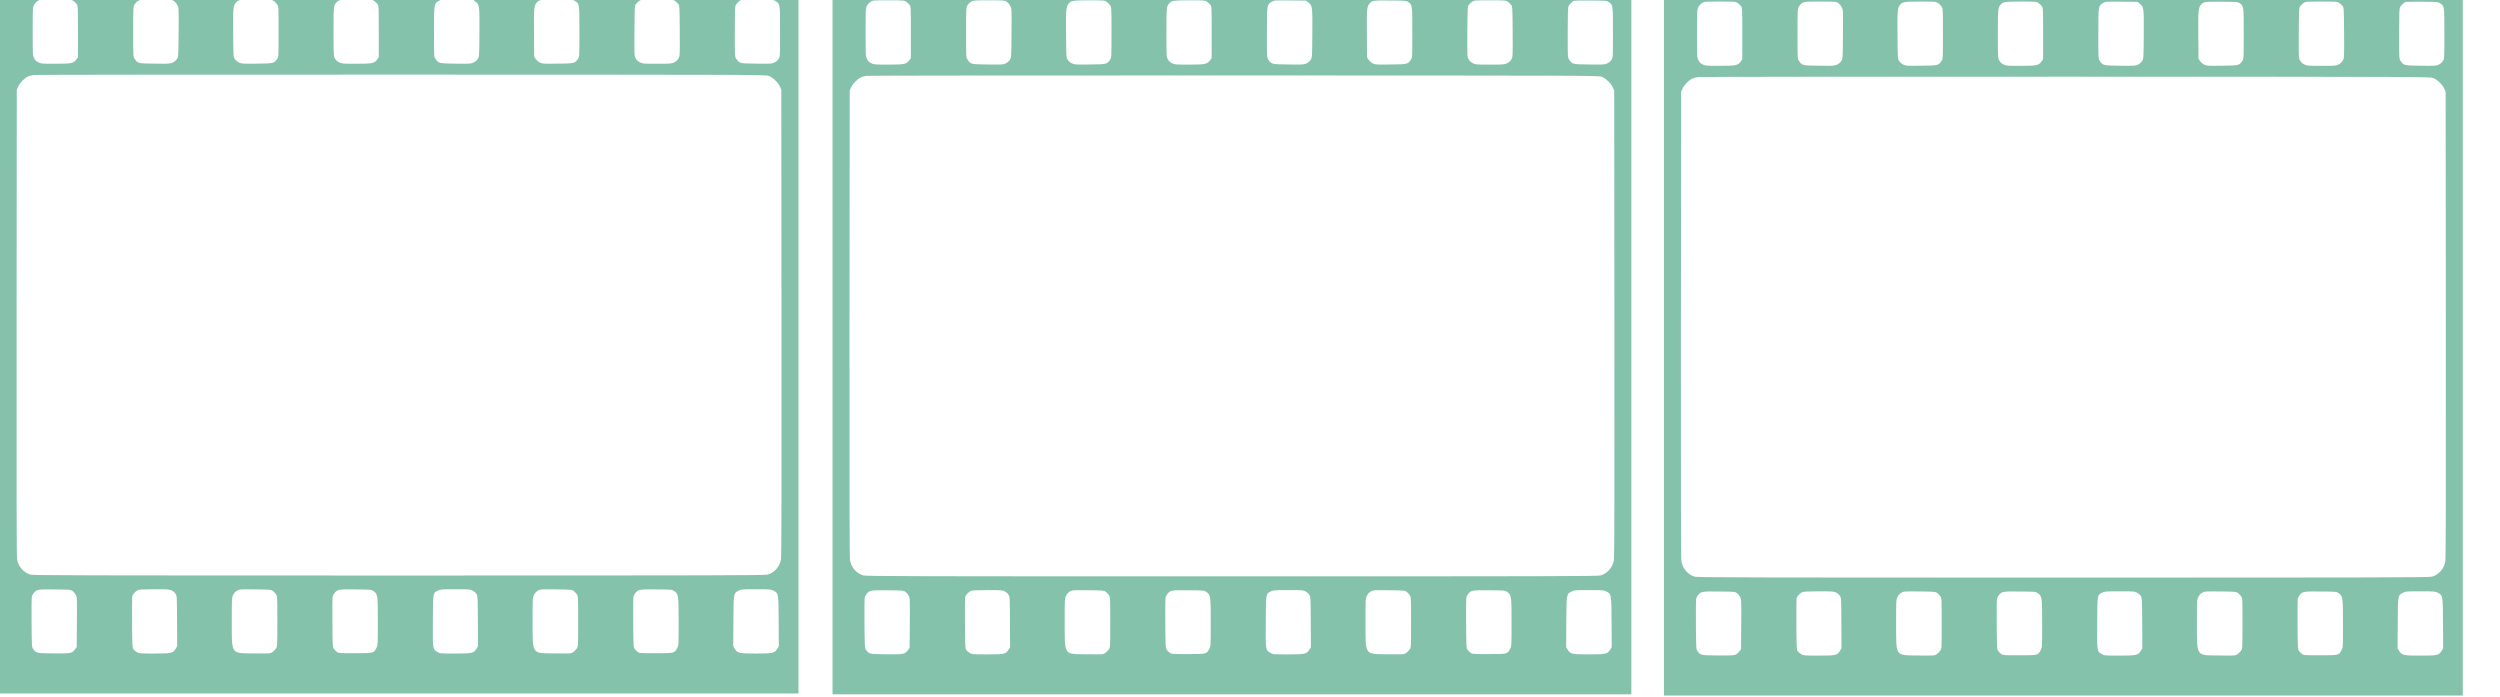 <?xml version="1.0" encoding="utf-8"?>
<svg viewBox="48.509 117.103 111.041 30.944" width="111.041" height="30.944" xmlns="http://www.w3.org/2000/svg">
  <g style="" transform="matrix(0.462, 0, 0, 0.462, 26.081, 79.599)">
    <g transform="matrix(0.006, 0, 0, -0.006, 48.509, 147.847)" fill="#85c2ac" stroke="none" style="">
      <path d="M0 5870 l0 -5870 6400 0 6400 0 0 5870 0 5870 -2778 0 -2778 0 -23 -41 c-40 -70 -137 -183 -210 -244 -260 -216 -586 -289 -918 -205 -221 57 -455 226 -582 423 l-44 67 -2733 0 -2734 0 0 -5870z m1180 5228 c18 -13 43 -36 54 -51 21 -28 21 -38 21 -440 l0 -412 -24 -34 c-46 -64 -77 -71 -336 -71 -220 0 -233 1 -275 23 -33 16 -51 34 -67 67 -23 44 -23 50 -23 430 0 381 1 385 23 425 12 22 38 50 56 62 33 22 40 23 286 23 245 0 253 -1 285 -22z m1611 -1 c19 -12 44 -42 57 -67 23 -45 23 -46 20 -435 -3 -387 -3 -390 -26 -427 -14 -22 -40 -45 -67 -58 -41 -20 -56 -21 -288 -18 -273 3 -274 4 -324 78 -23 33 -23 35 -23 433 0 388 1 400 21 437 12 20 38 47 58 58 34 20 50 22 287 22 244 0 252 -1 285 -23z m1600 0 c18 -12 44 -38 56 -56 23 -34 23 -34 23 -436 0 -400 0 -402 -22 -435 -51 -74 -52 -75 -325 -78 -232 -3 -247 -2 -288 18 -27 13 -53 36 -67 58 -23 37 -23 41 -26 414 -3 394 0 433 40 483 39 50 62 54 329 55 240 0 247 -1 280 -23z m1609 1 c18 -13 43 -36 54 -51 21 -28 21 -38 21 -440 l0 -412 -24 -34 c-46 -64 -77 -71 -336 -71 -220 0 -233 1 -275 23 -30 14 -53 36 -67 62 -22 39 -23 45 -23 427 0 401 2 422 43 467 43 47 66 50 328 51 239 0 247 -1 279 -22z m1622 -10 c67 -52 69 -65 66 -498 -3 -381 -3 -385 -26 -422 -14 -22 -40 -45 -67 -58 -41 -20 -56 -21 -288 -18 -273 3 -274 4 -324 78 -23 33 -23 34 -23 434 1 451 0 446 76 493 39 23 40 23 295 21 l256 -3 35 -27z m1604 5 c64 -45 64 -49 64 -491 0 -397 0 -399 -22 -432 -51 -74 -52 -75 -325 -78 -229 -3 -247 -2 -286 17 -23 12 -53 37 -67 58 l-25 36 -3 379 c-3 394 0 433 40 483 41 52 61 55 338 52 246 -2 256 -3 286 -24z m1594 5 c18 -13 43 -36 54 -51 20 -28 21 -40 24 -430 2 -401 2 -402 -21 -442 -14 -26 -37 -48 -67 -62 -42 -22 -56 -23 -275 -23 -219 0 -233 1 -275 23 -30 14 -53 36 -67 62 -23 40 -23 41 -21 442 3 390 4 402 24 430 11 15 36 38 54 51 32 21 40 22 285 22 245 0 253 -1 285 -22z m1618 -6 c68 -49 67 -43 67 -487 0 -399 0 -400 -23 -437 -14 -22 -40 -45 -67 -58 -41 -20 -56 -21 -288 -18 -273 3 -274 4 -324 78 -23 33 -23 35 -23 432 0 324 3 404 14 426 16 30 63 76 86 85 8 3 130 5 270 4 249 -2 256 -3 288 -25z m-115 -1196 c66 -25 149 -104 178 -168 l24 -53 3 -3730 c2 -2733 0 -3748 -8 -3796 -20 -116 -103 -211 -212 -244 -46 -13 -688 -15 -5908 -15 -5220 0 -5862 2 -5908 15 -109 33 -192 128 -212 244 -8 48 -10 1063 -8 3796 l3 3730 24 52 c26 60 103 136 159 160 20 9 60 19 87 23 28 4 2678 7 5890 6 5664 -1 5841 -2 5888 -20z m-11155 -8254 c18 -13 41 -41 53 -63 19 -38 20 -56 17 -438 l-3 -398 -29 -37 c-48 -64 -66 -67 -346 -64 -273 3 -273 3 -324 72 -20 26 -21 42 -24 414 -2 213 0 401 3 419 3 18 18 47 32 64 48 56 63 59 338 56 244 -2 251 -3 283 -25z m1591 8 c22 -11 49 -35 61 -54 21 -35 21 -44 23 -438 l2 -403 -24 -38 c-44 -72 -68 -77 -342 -77 -226 0 -244 1 -278 21 -20 11 -45 32 -56 47 -19 26 -20 45 -23 427 -1 220 0 410 3 422 8 32 55 84 90 99 22 10 93 13 268 14 217 0 241 -2 276 -20z m1618 -6 c15 -11 38 -36 51 -54 22 -33 22 -35 22 -435 0 -402 0 -402 -23 -436 -12 -18 -38 -44 -57 -57 -34 -23 -37 -23 -290 -20 -381 4 -359 -27 -360 513 0 375 0 381 23 425 14 30 36 53 62 68 39 22 46 22 292 20 237 -3 253 -4 280 -24z m1612 -3 c69 -49 71 -61 71 -486 0 -375 0 -381 -22 -425 -44 -85 -43 -85 -343 -85 -251 0 -265 1 -291 21 -15 11 -37 33 -48 48 -20 26 -21 42 -24 414 -2 213 0 401 3 419 3 18 18 47 32 64 48 56 63 59 338 56 246 -2 251 -2 284 -26z m1593 7 c21 -12 48 -37 59 -55 19 -31 20 -51 22 -435 l2 -403 -24 -38 c-44 -72 -68 -77 -342 -77 -239 0 -243 0 -284 25 -77 44 -76 40 -73 502 3 460 0 441 83 483 37 18 59 20 279 20 227 0 240 -1 278 -22z m1615 -4 c15 -11 38 -36 51 -54 22 -33 22 -35 22 -435 0 -402 0 -402 -23 -436 -12 -18 -38 -44 -57 -57 -34 -23 -37 -23 -290 -20 -381 4 -359 -27 -360 513 0 375 0 381 23 425 14 30 36 53 62 68 39 22 46 22 292 20 237 -3 253 -4 280 -24z m1612 -3 c69 -49 71 -61 71 -486 0 -375 0 -381 -22 -425 -44 -85 -43 -85 -343 -85 -251 0 -265 1 -291 21 -15 11 -37 33 -48 48 -20 26 -21 42 -24 414 -2 213 0 401 3 419 3 18 18 47 32 64 48 56 63 59 338 56 246 -2 251 -2 284 -26z m1591 6 c81 -43 80 -39 83 -493 l2 -399 -24 -38 c-44 -72 -68 -77 -341 -77 -273 0 -297 5 -341 77 l-24 38 2 399 c3 454 2 450 83 493 41 22 52 23 280 23 228 0 239 -1 280 -23z"/>
    </g>
    <g transform="matrix(0.006, 0, 0, -0.006, 128.584, 147.929)" fill="#85c2ac" stroke="none" style="">
      <path d="M0 5870 l0 -5870 6400 0 6400 0 0 5870 0 5870 -2778 0 -2778 0 -23 -41 c-40 -70 -137 -183 -210 -244 -260 -216 -586 -289 -918 -205 -221 57 -455 226 -582 423 l-44 67 -2733 0 -2734 0 0 -5870z m1180 5228 c18 -13 43 -36 54 -51 21 -28 21 -38 21 -440 l0 -412 -24 -34 c-46 -64 -77 -71 -336 -71 -220 0 -233 1 -275 23 -33 16 -51 34 -67 67 -23 44 -23 50 -23 430 0 381 1 385 23 425 12 22 38 50 56 62 33 22 40 23 286 23 245 0 253 -1 285 -22z m1611 -1 c19 -12 44 -42 57 -67 23 -45 23 -46 20 -435 -3 -387 -3 -390 -26 -427 -14 -22 -40 -45 -67 -58 -41 -20 -56 -21 -288 -18 -273 3 -274 4 -324 78 -23 33 -23 35 -23 433 0 388 1 400 21 437 12 20 38 47 58 58 34 20 50 22 287 22 244 0 252 -1 285 -23z m1600 0 c18 -12 44 -38 56 -56 23 -34 23 -34 23 -436 0 -400 0 -402 -22 -435 -51 -74 -52 -75 -325 -78 -232 -3 -247 -2 -288 18 -27 13 -53 36 -67 58 -23 37 -23 41 -26 414 -3 394 0 433 40 483 39 50 62 54 329 55 240 0 247 -1 280 -23z m1609 1 c18 -13 43 -36 54 -51 21 -28 21 -38 21 -440 l0 -412 -24 -34 c-46 -64 -77 -71 -336 -71 -220 0 -233 1 -275 23 -30 14 -53 36 -67 62 -22 39 -23 45 -23 427 0 401 2 422 43 467 43 47 66 50 328 51 239 0 247 -1 279 -22z m1622 -10 c67 -52 69 -65 66 -498 -3 -381 -3 -385 -26 -422 -14 -22 -40 -45 -67 -58 -41 -20 -56 -21 -288 -18 -273 3 -274 4 -324 78 -23 33 -23 34 -23 434 1 451 0 446 76 493 39 23 40 23 295 21 l256 -3 35 -27z m1604 5 c64 -45 64 -49 64 -491 0 -397 0 -399 -22 -432 -51 -74 -52 -75 -325 -78 -229 -3 -247 -2 -286 17 -23 12 -53 37 -67 58 l-25 36 -3 379 c-3 394 0 433 40 483 41 52 61 55 338 52 246 -2 256 -3 286 -24z m1594 5 c18 -13 43 -36 54 -51 20 -28 21 -40 24 -430 2 -401 2 -402 -21 -442 -14 -26 -37 -48 -67 -62 -42 -22 -56 -23 -275 -23 -219 0 -233 1 -275 23 -30 14 -53 36 -67 62 -23 40 -23 41 -21 442 3 390 4 402 24 430 11 15 36 38 54 51 32 21 40 22 285 22 245 0 253 -1 285 -22z m1618 -6 c68 -49 67 -43 67 -487 0 -399 0 -400 -23 -437 -14 -22 -40 -45 -67 -58 -41 -20 -56 -21 -288 -18 -273 3 -274 4 -324 78 -23 33 -23 35 -23 432 0 324 3 404 14 426 16 30 63 76 86 85 8 3 130 5 270 4 249 -2 256 -3 288 -25z m-115 -1196 c66 -25 149 -104 178 -168 l24 -53 3 -3730 c2 -2733 0 -3748 -8 -3796 -20 -116 -103 -211 -212 -244 -46 -13 -688 -15 -5908 -15 -5220 0 -5862 2 -5908 15 -109 33 -192 128 -212 244 -8 48 -10 1063 -8 3796 l3 3730 24 52 c26 60 103 136 159 160 20 9 60 19 87 23 28 4 2678 7 5890 6 5664 -1 5841 -2 5888 -20z m-11155 -8254 c18 -13 41 -41 53 -63 19 -38 20 -56 17 -438 l-3 -398 -29 -37 c-48 -64 -66 -67 -346 -64 -273 3 -273 3 -324 72 -20 26 -21 42 -24 414 -2 213 0 401 3 419 3 18 18 47 32 64 48 56 63 59 338 56 244 -2 251 -3 283 -25z m1591 8 c22 -11 49 -35 61 -54 21 -35 21 -44 23 -438 l2 -403 -24 -38 c-44 -72 -68 -77 -342 -77 -226 0 -244 1 -278 21 -20 11 -45 32 -56 47 -19 26 -20 45 -23 427 -1 220 0 410 3 422 8 32 55 84 90 99 22 10 93 13 268 14 217 0 241 -2 276 -20z m1618 -6 c15 -11 38 -36 51 -54 22 -33 22 -35 22 -435 0 -402 0 -402 -23 -436 -12 -18 -38 -44 -57 -57 -34 -23 -37 -23 -290 -20 -381 4 -359 -27 -360 513 0 375 0 381 23 425 14 30 36 53 62 68 39 22 46 22 292 20 237 -3 253 -4 280 -24z m1612 -3 c69 -49 71 -61 71 -486 0 -375 0 -381 -22 -425 -44 -85 -43 -85 -343 -85 -251 0 -265 1 -291 21 -15 11 -37 33 -48 48 -20 26 -21 42 -24 414 -2 213 0 401 3 419 3 18 18 47 32 64 48 56 63 59 338 56 246 -2 251 -2 284 -26z m1593 7 c21 -12 48 -37 59 -55 19 -31 20 -51 22 -435 l2 -403 -24 -38 c-44 -72 -68 -77 -342 -77 -239 0 -243 0 -284 25 -77 44 -76 40 -73 502 3 460 0 441 83 483 37 18 59 20 279 20 227 0 240 -1 278 -22z m1615 -4 c15 -11 38 -36 51 -54 22 -33 22 -35 22 -435 0 -402 0 -402 -23 -436 -12 -18 -38 -44 -57 -57 -34 -23 -37 -23 -290 -20 -381 4 -359 -27 -360 513 0 375 0 381 23 425 14 30 36 53 62 68 39 22 46 22 292 20 237 -3 253 -4 280 -24z m1612 -3 c69 -49 71 -61 71 -486 0 -375 0 -381 -22 -425 -44 -85 -43 -85 -343 -85 -251 0 -265 1 -291 21 -15 11 -37 33 -48 48 -20 26 -21 42 -24 414 -2 213 0 401 3 419 3 18 18 47 32 64 48 56 63 59 338 56 246 -2 251 -2 284 -26z m1591 6 c81 -43 80 -39 83 -493 l2 -399 -24 -38 c-44 -72 -68 -77 -341 -77 -273 0 -297 5 -341 77 l-24 38 2 399 c3 454 2 450 83 493 41 22 52 23 280 23 228 0 239 -1 280 -23z"/>
    </g>
    <g transform="matrix(0.006, 0, 0, -0.006, 208.517, 148.047)" fill="#85c2ac" stroke="none" style="">
      <path d="M0 5870 l0 -5870 6400 0 6400 0 0 5870 0 5870 -2778 0 -2778 0 -23 -41 c-40 -70 -137 -183 -210 -244 -260 -216 -586 -289 -918 -205 -221 57 -455 226 -582 423 l-44 67 -2733 0 -2734 0 0 -5870z m1180 5228 c18 -13 43 -36 54 -51 21 -28 21 -38 21 -440 l0 -412 -24 -34 c-46 -64 -77 -71 -336 -71 -220 0 -233 1 -275 23 -33 16 -51 34 -67 67 -23 44 -23 50 -23 430 0 381 1 385 23 425 12 22 38 50 56 62 33 22 40 23 286 23 245 0 253 -1 285 -22z m1611 -1 c19 -12 44 -42 57 -67 23 -45 23 -46 20 -435 -3 -387 -3 -390 -26 -427 -14 -22 -40 -45 -67 -58 -41 -20 -56 -21 -288 -18 -273 3 -274 4 -324 78 -23 33 -23 35 -23 433 0 388 1 400 21 437 12 20 38 47 58 58 34 20 50 22 287 22 244 0 252 -1 285 -23z m1600 0 c18 -12 44 -38 56 -56 23 -34 23 -34 23 -436 0 -400 0 -402 -22 -435 -51 -74 -52 -75 -325 -78 -232 -3 -247 -2 -288 18 -27 13 -53 36 -67 58 -23 37 -23 41 -26 414 -3 394 0 433 40 483 39 50 62 54 329 55 240 0 247 -1 280 -23z m1609 1 c18 -13 43 -36 54 -51 21 -28 21 -38 21 -440 l0 -412 -24 -34 c-46 -64 -77 -71 -336 -71 -220 0 -233 1 -275 23 -30 14 -53 36 -67 62 -22 39 -23 45 -23 427 0 401 2 422 43 467 43 47 66 50 328 51 239 0 247 -1 279 -22z m1622 -10 c67 -52 69 -65 66 -498 -3 -381 -3 -385 -26 -422 -14 -22 -40 -45 -67 -58 -41 -20 -56 -21 -288 -18 -273 3 -274 4 -324 78 -23 33 -23 34 -23 434 1 451 0 446 76 493 39 23 40 23 295 21 l256 -3 35 -27z m1604 5 c64 -45 64 -49 64 -491 0 -397 0 -399 -22 -432 -51 -74 -52 -75 -325 -78 -229 -3 -247 -2 -286 17 -23 12 -53 37 -67 58 l-25 36 -3 379 c-3 394 0 433 40 483 41 52 61 55 338 52 246 -2 256 -3 286 -24z m1594 5 c18 -13 43 -36 54 -51 20 -28 21 -40 24 -430 2 -401 2 -402 -21 -442 -14 -26 -37 -48 -67 -62 -42 -22 -56 -23 -275 -23 -219 0 -233 1 -275 23 -30 14 -53 36 -67 62 -23 40 -23 41 -21 442 3 390 4 402 24 430 11 15 36 38 54 51 32 21 40 22 285 22 245 0 253 -1 285 -22z m1618 -6 c68 -49 67 -43 67 -487 0 -399 0 -400 -23 -437 -14 -22 -40 -45 -67 -58 -41 -20 -56 -21 -288 -18 -273 3 -274 4 -324 78 -23 33 -23 35 -23 432 0 324 3 404 14 426 16 30 63 76 86 85 8 3 130 5 270 4 249 -2 256 -3 288 -25z m-115 -1196 c66 -25 149 -104 178 -168 l24 -53 3 -3730 c2 -2733 0 -3748 -8 -3796 -20 -116 -103 -211 -212 -244 -46 -13 -688 -15 -5908 -15 -5220 0 -5862 2 -5908 15 -109 33 -192 128 -212 244 -8 48 -10 1063 -8 3796 l3 3730 24 52 c26 60 103 136 159 160 20 9 60 19 87 23 28 4 2678 7 5890 6 5664 -1 5841 -2 5888 -20z m-11155 -8254 c18 -13 41 -41 53 -63 19 -38 20 -56 17 -438 l-3 -398 -29 -37 c-48 -64 -66 -67 -346 -64 -273 3 -273 3 -324 72 -20 26 -21 42 -24 414 -2 213 0 401 3 419 3 18 18 47 32 64 48 56 63 59 338 56 244 -2 251 -3 283 -25z m1591 8 c22 -11 49 -35 61 -54 21 -35 21 -44 23 -438 l2 -403 -24 -38 c-44 -72 -68 -77 -342 -77 -226 0 -244 1 -278 21 -20 11 -45 32 -56 47 -19 26 -20 45 -23 427 -1 220 0 410 3 422 8 32 55 84 90 99 22 10 93 13 268 14 217 0 241 -2 276 -20z m1618 -6 c15 -11 38 -36 51 -54 22 -33 22 -35 22 -435 0 -402 0 -402 -23 -436 -12 -18 -38 -44 -57 -57 -34 -23 -37 -23 -290 -20 -381 4 -359 -27 -360 513 0 375 0 381 23 425 14 30 36 53 62 68 39 22 46 22 292 20 237 -3 253 -4 280 -24z m1612 -3 c69 -49 71 -61 71 -486 0 -375 0 -381 -22 -425 -44 -85 -43 -85 -343 -85 -251 0 -265 1 -291 21 -15 11 -37 33 -48 48 -20 26 -21 42 -24 414 -2 213 0 401 3 419 3 18 18 47 32 64 48 56 63 59 338 56 246 -2 251 -2 284 -26z m1593 7 c21 -12 48 -37 59 -55 19 -31 20 -51 22 -435 l2 -403 -24 -38 c-44 -72 -68 -77 -342 -77 -239 0 -243 0 -284 25 -77 44 -76 40 -73 502 3 460 0 441 83 483 37 18 59 20 279 20 227 0 240 -1 278 -22z m1615 -4 c15 -11 38 -36 51 -54 22 -33 22 -35 22 -435 0 -402 0 -402 -23 -436 -12 -18 -38 -44 -57 -57 -34 -23 -37 -23 -290 -20 -381 4 -359 -27 -360 513 0 375 0 381 23 425 14 30 36 53 62 68 39 22 46 22 292 20 237 -3 253 -4 280 -24z m1612 -3 c69 -49 71 -61 71 -486 0 -375 0 -381 -22 -425 -44 -85 -43 -85 -343 -85 -251 0 -265 1 -291 21 -15 11 -37 33 -48 48 -20 26 -21 42 -24 414 -2 213 0 401 3 419 3 18 18 47 32 64 48 56 63 59 338 56 246 -2 251 -2 284 -26z m1591 6 c81 -43 80 -39 83 -493 l2 -399 -24 -38 c-44 -72 -68 -77 -341 -77 -273 0 -297 5 -341 77 l-24 38 2 399 c3 454 2 450 83 493 41 22 52 23 280 23 228 0 239 -1 280 -23z"/>
    </g>
  </g>
</svg>
